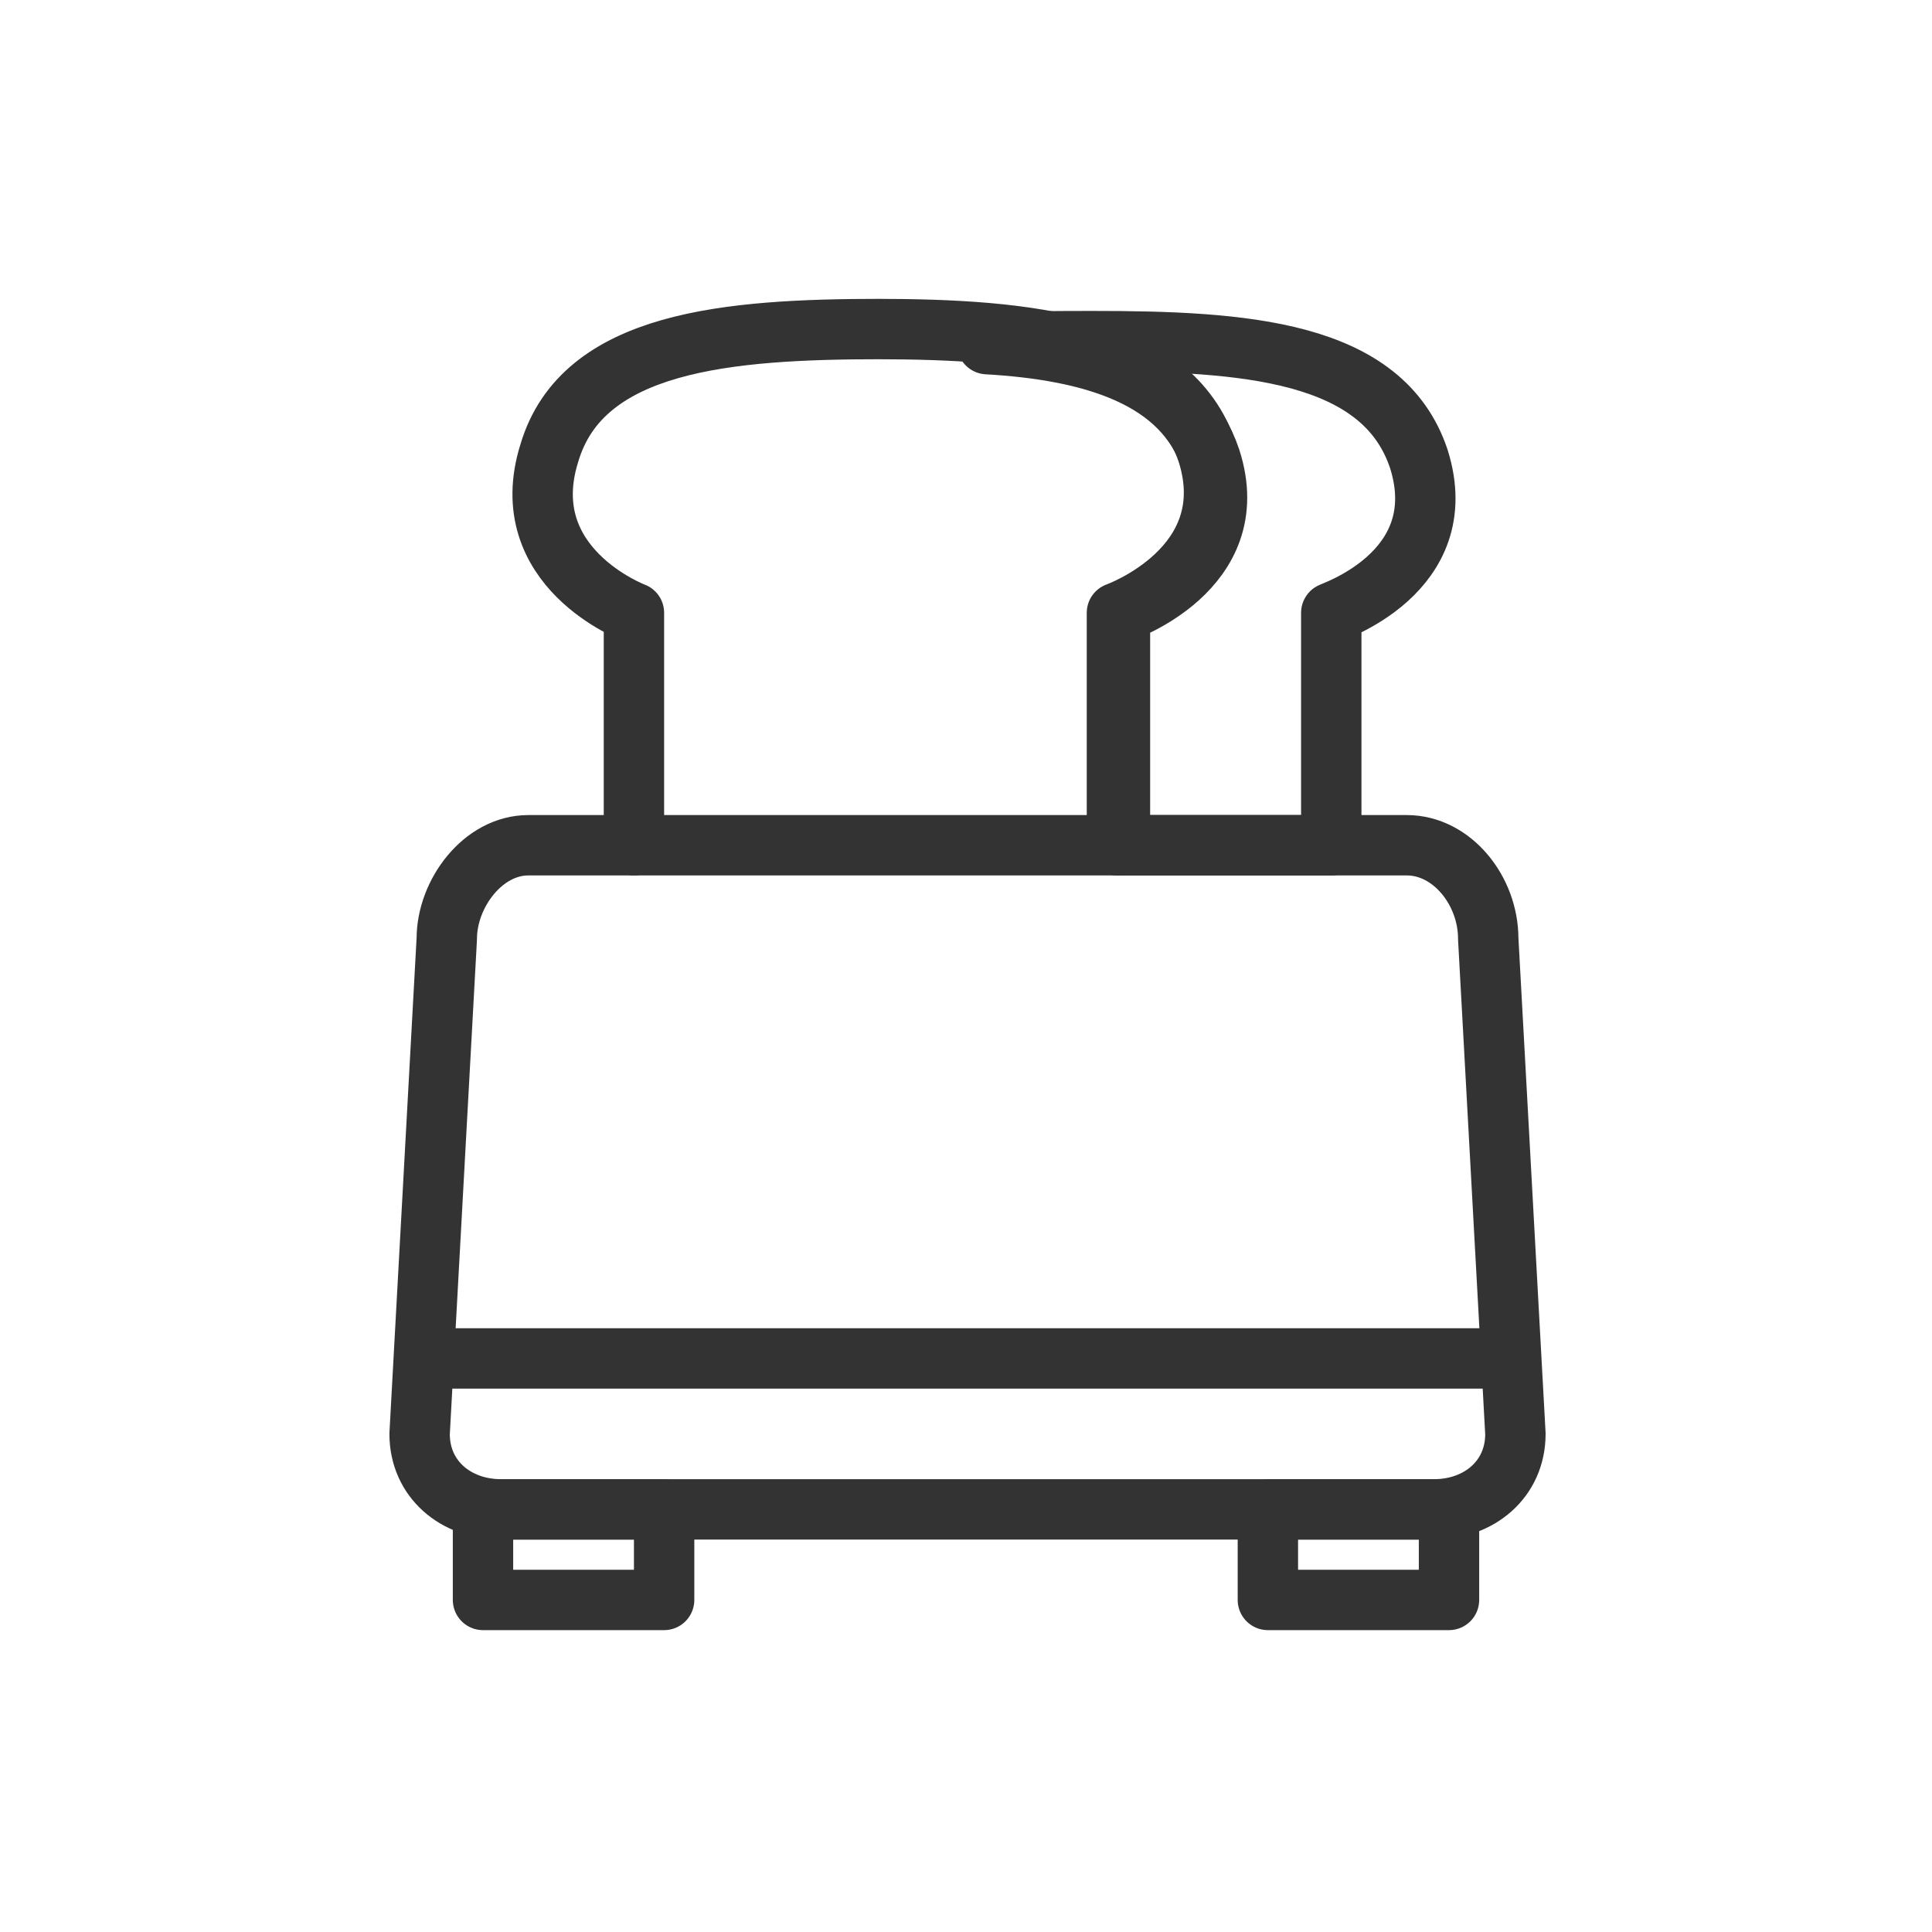 <?xml version="1.0" encoding="utf-8"?>
<!-- Generator: Adobe Illustrator 17.1.0, SVG Export Plug-In . SVG Version: 6.00 Build 0)  -->
<!DOCTYPE svg PUBLIC "-//W3C//DTD SVG 1.1//EN" "http://www.w3.org/Graphics/SVG/1.1/DTD/svg11.dtd">
<svg version="1.1" id="Layer_1" xmlns="http://www.w3.org/2000/svg" xmlns:xlink="http://www.w3.org/1999/xlink" x="0px" y="0px"
	 width="64px" height="64px" viewBox="0 0 64 64" enable-background="new 0 0 64 64" xml:space="preserve">
<g>
	<path fill="none" stroke="#333333" stroke-width="2" stroke-linecap="round" stroke-linejoin="round" stroke-miterlimit="10" d="
		M50.2,47.5c0,1.5-1.2,2.5-2.7,2.5H16.6c-1.5,0-2.7-1-2.7-2.5l0.9-16.4c0-1.5,1.2-3.1,2.7-3.1h29.1c1.5,0,2.7,1.5,2.7,3.1L50.2,47.5
		z"/>
	
		<line fill="none" stroke="#333333" stroke-width="2" stroke-linecap="round" stroke-linejoin="round" stroke-miterlimit="10" x1="15" y1="45" x2="50" y2="45"/>
	
		<rect x="16" y="50" fill="none" stroke="#333333" stroke-width="2" stroke-linecap="round" stroke-linejoin="round" stroke-miterlimit="10" width="6" height="3"/>
	
		<rect x="42" y="50" fill="none" stroke="#333333" stroke-width="2" stroke-linecap="round" stroke-linejoin="round" stroke-miterlimit="10" width="6" height="3"/>
	<g>
		<path fill="none" stroke="#333333" stroke-width="2" stroke-linecap="round" stroke-linejoin="round" stroke-miterlimit="10" d="
			M37,28v-7.7c0,0,4.2-1.5,3-5.3c-1.2-3.6-5.9-4.1-11-4.1h0.2c-5.1,0-9.9,0.4-11,4.1C17,18.8,21,20.3,21,20.3V28"/>
		<g>
			<path fill="none" stroke="#333333" stroke-width="2" stroke-linecap="round" stroke-linejoin="round" stroke-miterlimit="10" d="
				M47,15.2c-1.2-3.6-5.8-3.9-10.8-3.9c-1.2,0-2.4,0-3.5,0.1c3.5,0.2,6.5,1.1,7.4,3.8c1.2,3.7-3,5.1-3,5.1V28h7v-7.7
				C44,20.3,48.2,19,47,15.2z"/>
			<path fill="none" stroke="#333333" stroke-width="2" stroke-linecap="round" stroke-linejoin="round" stroke-miterlimit="10" d="
				M36.1,11.4c0,0,0.1,0,0.1,0c0,0,0.1,0,0.1,0H36.1z"/>
		</g>
	</g>
</g>
</svg>
